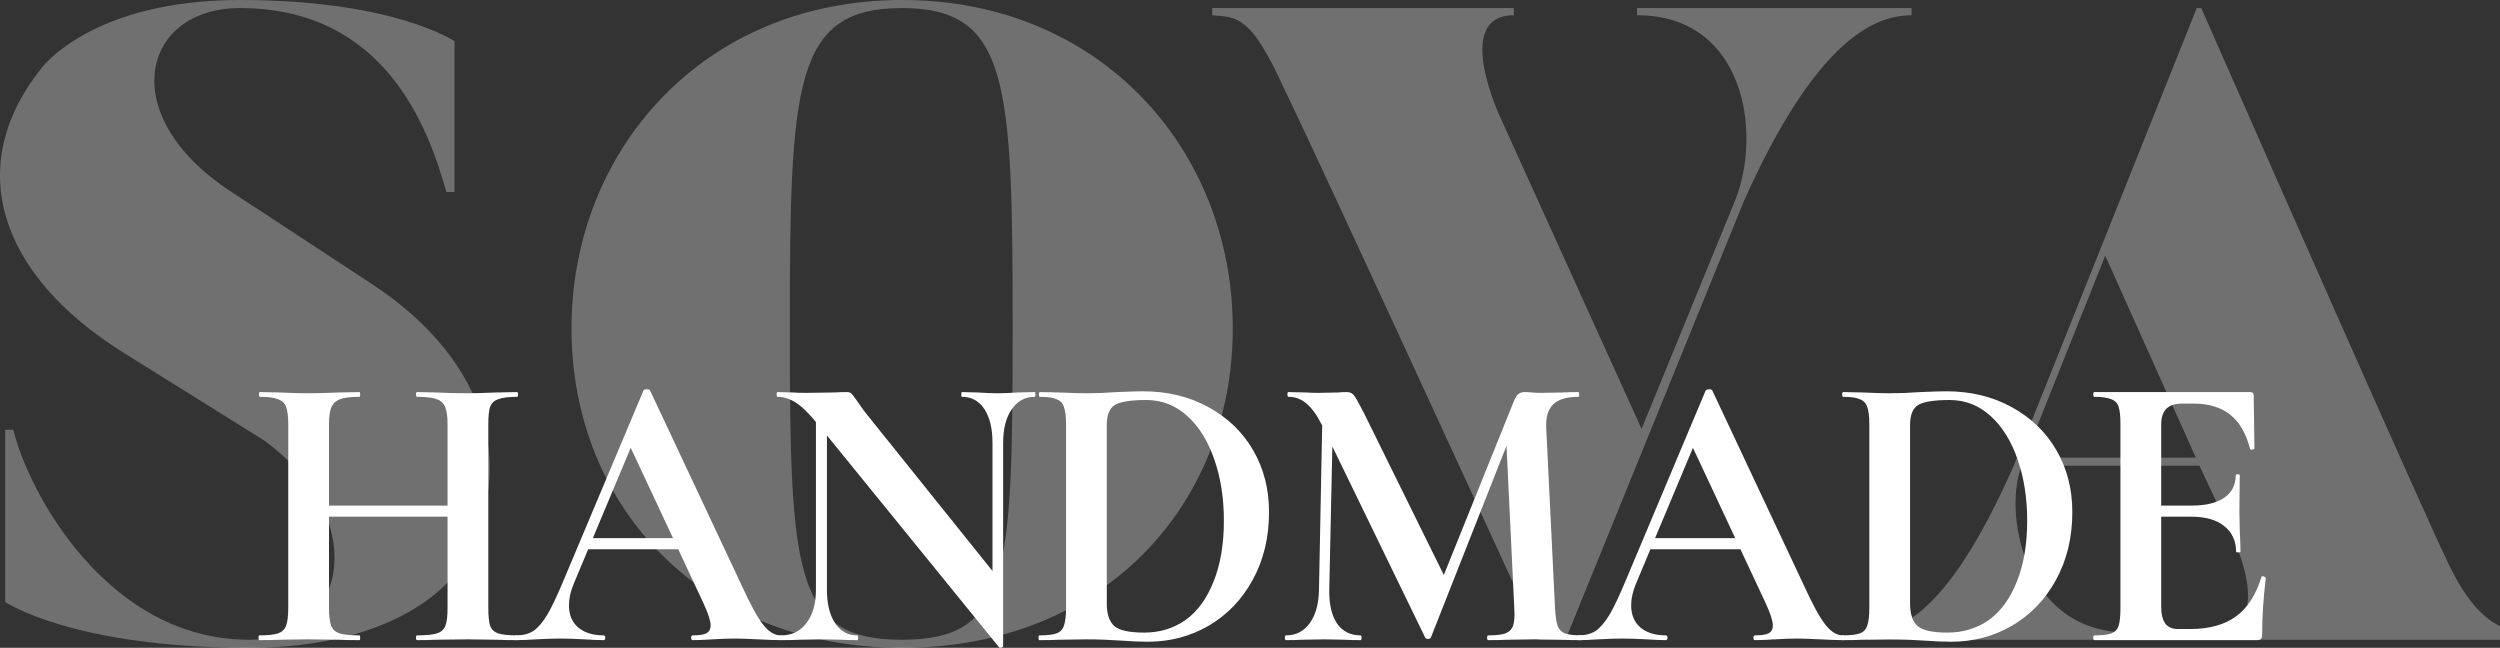 <svg width="822" height="213" viewBox="0 0 822 213" fill="none" xmlns="http://www.w3.org/2000/svg">
<rect x="0" y="0" width="822" height="213" fill="#333333" stroke="none"/>
<path d="M147.159 139.745C147.159 137.135 146.918 135.221 146.435 134.003C145.952 132.698 145.027 131.785 143.659 131.263C142.291 130.741 140.118 130.48 137.141 130.48C136.9 130.48 136.779 130.219 136.779 129.697C136.779 129.175 136.9 128.914 137.141 128.914L143.055 129.044C147.078 129.218 150.699 129.305 153.918 129.305C156.09 129.305 159.188 129.218 163.212 129.044L169.971 128.914C170.212 128.914 170.333 129.175 170.333 129.697C170.333 130.219 170.212 130.48 169.971 130.48C167.235 130.48 165.183 130.741 163.815 131.263C162.528 131.698 161.643 132.524 161.16 133.742C160.757 134.96 160.556 136.874 160.556 139.484V199.906C160.556 202.516 160.757 204.474 161.16 205.779C161.643 206.997 162.528 207.823 163.815 208.258C165.103 208.693 167.154 208.911 169.971 208.911C170.212 208.911 170.333 209.172 170.333 209.694C170.333 210.216 170.212 210.477 169.971 210.477C167.154 210.477 164.901 210.433 163.212 210.346L153.918 210.216L143.055 210.346C141.607 210.433 139.635 210.477 137.141 210.477C136.9 210.477 136.779 210.216 136.779 209.694C136.779 209.172 136.9 208.911 137.141 208.911C140.118 208.911 142.291 208.693 143.659 208.258C145.027 207.823 145.952 206.997 146.435 205.779C146.918 204.561 147.159 202.603 147.159 199.906V139.745ZM101.053 166.237H153.314V169.891H101.053V166.237ZM94.776 139.484C94.776 136.874 94.535 134.96 94.052 133.742C93.57 132.524 92.684 131.698 91.397 131.263C90.19 130.741 88.219 130.48 85.483 130.48C85.241 130.48 85.121 130.219 85.121 129.697C85.121 129.175 85.241 128.914 85.483 128.914L92 129.044C95.702 129.218 98.679 129.305 100.932 129.305C103.99 129.305 107.53 129.218 111.553 129.044L118.192 128.914C118.353 128.914 118.433 129.175 118.433 129.697C118.433 130.219 118.353 130.48 118.192 130.48C115.295 130.48 113.163 130.741 111.795 131.263C110.427 131.785 109.461 132.698 108.898 134.003C108.415 135.221 108.174 137.135 108.174 139.745V199.906C108.174 202.516 108.415 204.474 108.898 205.779C109.381 206.997 110.306 207.823 111.674 208.258C113.042 208.693 115.214 208.911 118.192 208.911C118.353 208.911 118.433 209.172 118.433 209.694C118.433 210.216 118.353 210.477 118.192 210.477C115.375 210.477 113.122 210.433 111.433 210.346L100.932 210.216L91.88 210.346C90.27 210.433 88.058 210.477 85.241 210.477C85.081 210.477 85 210.216 85 209.694C85 209.172 85.081 208.911 85.241 208.911C88.058 208.911 90.109 208.693 91.397 208.258C92.684 207.823 93.57 206.997 94.052 205.779C94.535 204.474 94.776 202.516 94.776 199.906V139.484Z" fill="white"/>
<path d="M192.622 176.938H227.383L228.228 180.592H190.812L192.622 176.938ZM256.712 208.911C257.114 208.911 257.316 209.172 257.316 209.694C257.316 210.216 257.114 210.477 256.712 210.477C255.103 210.477 252.608 210.39 249.229 210.216C245.688 210.042 243.154 209.955 241.625 209.955C239.613 209.955 237.159 210.042 234.262 210.216C231.527 210.39 229.354 210.477 227.745 210.477C227.423 210.477 227.262 210.216 227.262 209.694C227.262 209.172 227.423 208.911 227.745 208.911C229.837 208.911 231.326 208.693 232.211 208.258C233.176 207.736 233.659 206.866 233.659 205.648C233.659 204.169 232.854 201.69 231.245 198.21L206.744 145.879L212.658 134.656L188.639 191.946C187.593 194.469 187.07 196.818 187.07 198.993C187.07 202.125 188.076 204.561 190.087 206.301C192.179 208.041 194.956 208.911 198.416 208.911C198.818 208.911 199.019 209.172 199.019 209.694C199.019 210.216 198.818 210.477 198.416 210.477C196.967 210.477 194.875 210.39 192.139 210.216C189.082 210.042 186.426 209.955 184.173 209.955C182.001 209.955 179.386 210.042 176.328 210.216C173.592 210.39 171.379 210.477 169.69 210.477C169.368 210.477 169.207 210.216 169.207 209.694C169.207 209.172 169.368 208.911 169.69 208.911C171.943 208.911 173.834 208.432 175.362 207.475C176.891 206.431 178.42 204.648 179.949 202.125C181.478 199.515 183.288 195.687 185.38 190.641L211.571 128.392C211.732 128.131 212.094 128 212.658 128C213.301 128 213.664 128.131 213.744 128.392L243.918 192.598C246.735 198.775 249.068 203.038 250.919 205.387C252.769 207.736 254.701 208.911 256.712 208.911Z" fill="white"/>
<path d="M268.277 131.915L271.898 132.176V193.903C271.898 198.514 272.783 202.168 274.554 204.865C276.324 207.562 278.778 208.911 281.916 208.911C282.077 208.911 282.157 209.172 282.157 209.694C282.157 210.216 282.077 210.477 281.916 210.477C279.663 210.477 277.933 210.433 276.726 210.346L270.208 210.216L262.725 210.346C261.357 210.433 259.386 210.477 256.811 210.477C256.57 210.477 256.449 210.216 256.449 209.694C256.449 209.172 256.57 208.911 256.811 208.911C260.352 208.911 263.128 207.562 265.139 204.865C267.231 202.168 268.277 198.514 268.277 193.903V131.915ZM329.833 212.434C329.833 212.695 329.632 212.869 329.229 212.956C328.907 213.043 328.666 213 328.505 212.826L269.002 139.615C266.185 136.135 263.771 133.742 261.76 132.437C259.748 131.132 257.696 130.48 255.604 130.48C255.443 130.48 255.363 130.219 255.363 129.697C255.363 129.175 255.443 128.914 255.604 128.914L260.673 129.044C261.719 129.131 263.248 129.175 265.26 129.175L274.433 129.044C275.559 128.957 276.927 128.914 278.537 128.914C279.18 128.914 279.663 129.088 279.985 129.436C280.307 129.784 280.87 130.523 281.675 131.654C283.043 133.655 284.008 135.004 284.571 135.7L328.867 190.902L329.833 212.434ZM329.833 212.434L326.333 208.519V145.618C326.333 140.92 325.447 137.222 323.677 134.525C321.907 131.828 319.453 130.48 316.315 130.48C316.154 130.48 316.073 130.219 316.073 129.697C316.073 129.175 316.154 128.914 316.315 128.914L321.505 129.044C324.08 129.218 326.252 129.305 328.022 129.305C329.632 129.305 331.885 129.218 334.781 129.044L340.213 128.914C340.374 128.914 340.454 129.175 340.454 129.697C340.454 130.219 340.374 130.48 340.213 130.48C336.994 130.48 334.459 131.872 332.609 134.656C330.758 137.353 329.833 141.007 329.833 145.618V212.434Z" fill="white"/>
<path d="M377.43 210.999C374.855 210.999 371.797 210.868 368.257 210.607C366.969 210.52 365.36 210.433 363.429 210.346C361.578 210.259 359.486 210.216 357.153 210.216L348.221 210.346C346.612 210.433 344.439 210.477 341.703 210.477C341.543 210.477 341.462 210.216 341.462 209.694C341.462 209.172 341.543 208.911 341.703 208.911C344.278 208.911 346.169 208.693 347.376 208.258C348.583 207.823 349.388 206.997 349.79 205.779C350.273 204.474 350.514 202.516 350.514 199.906V139.484C350.514 136.874 350.273 134.96 349.79 133.742C349.388 132.524 348.583 131.698 347.376 131.263C346.25 130.741 344.439 130.48 341.945 130.48C341.703 130.48 341.583 130.219 341.583 129.697C341.583 129.175 341.703 128.914 341.945 128.914L348.342 129.044C352.043 129.218 354.98 129.305 357.153 129.305C360.452 129.305 363.831 129.175 367.291 128.914C371.475 128.74 374.292 128.653 375.74 128.653C383.867 128.653 391.069 130.393 397.345 133.873C403.701 137.353 408.61 142.094 412.07 148.097C415.53 154.1 417.26 160.843 417.26 168.325C417.26 176.764 415.449 184.246 411.828 190.771C408.288 197.209 403.46 202.212 397.345 205.779C391.31 209.259 384.672 210.999 377.43 210.999ZM376.223 207.997C381.373 207.997 385.919 206.605 389.862 203.821C393.804 200.95 396.862 196.731 399.035 191.163C401.288 185.595 402.414 178.939 402.414 171.196C402.414 163.801 401.368 157.102 399.276 151.099C397.184 145.009 394.207 140.224 390.344 136.744C386.482 133.264 382.016 131.524 376.947 131.524C371.958 131.524 368.538 132.046 366.688 133.09C364.837 134.134 363.912 136.352 363.912 139.745V198.471C363.912 201.951 364.757 204.43 366.446 205.909C368.136 207.301 371.395 207.997 376.223 207.997Z" fill="white"/>
<path d="M434.891 131.915L438.391 132.176L437.063 193.903C436.983 198.601 437.828 202.299 439.598 204.996C441.449 207.606 444.024 208.911 447.323 208.911C447.564 208.911 447.685 209.172 447.685 209.694C447.685 210.216 447.564 210.477 447.323 210.477C445.15 210.477 443.46 210.433 442.253 210.346L435.615 210.216L428.011 210.346C426.724 210.433 424.994 210.477 422.821 210.477C422.58 210.477 422.459 210.216 422.459 209.694C422.459 209.172 422.58 208.911 422.821 208.911C426.12 208.911 428.735 207.562 430.667 204.865C432.598 202.168 433.604 198.514 433.684 193.903L434.891 131.915ZM520.103 208.911C520.264 208.911 520.344 209.172 520.344 209.694C520.344 210.216 520.264 210.477 520.103 210.477C517.367 210.477 515.195 210.433 513.585 210.346L504.654 210.216L495.602 210.346C494.073 210.433 491.981 210.477 489.325 210.477C489.084 210.477 488.963 210.216 488.963 209.694C488.963 209.172 489.084 208.911 489.325 208.911C491.9 208.911 493.791 208.693 494.998 208.258C496.285 207.736 497.13 206.866 497.533 205.648C497.935 204.43 498.056 202.516 497.895 199.906L495.119 141.964L501.274 131.524L470.497 209.563C470.336 209.911 470.014 210.085 469.531 210.085C469.048 210.085 468.726 209.911 468.565 209.563L434.65 139.745C433.04 136.526 431.35 134.177 429.58 132.698C427.891 131.219 425.919 130.48 423.666 130.48C423.425 130.48 423.304 130.219 423.304 129.697C423.304 129.175 423.425 128.914 423.666 128.914L429.339 129.044C430.465 129.131 431.914 129.175 433.684 129.175L440.081 129.044C440.805 128.957 441.73 128.914 442.857 128.914C443.903 128.914 444.708 129.305 445.271 130.088C445.834 130.871 446.88 132.742 448.409 135.7L475.445 190.51L469.41 202.255L497.653 132.176C498.136 130.958 498.619 130.132 499.102 129.697C499.665 129.175 500.389 128.914 501.274 128.914C501.998 128.914 502.803 128.957 503.688 129.044C504.654 129.131 505.74 129.175 506.947 129.175L514.068 129.044C515.195 128.957 516.804 128.914 518.896 128.914C519.137 128.914 519.258 129.175 519.258 129.697C519.258 130.219 519.137 130.48 518.896 130.48C515.114 130.48 512.378 131.306 510.689 132.959C508.999 134.612 508.234 137.179 508.395 140.659L511.292 199.906C511.453 202.603 511.735 204.561 512.137 205.779C512.62 206.997 513.424 207.823 514.551 208.258C515.758 208.693 517.609 208.911 520.103 208.911Z" fill="white"/>
<path d="M541.879 176.938H576.64L577.485 180.592H540.069L541.879 176.938ZM605.969 208.911C606.372 208.911 606.573 209.172 606.573 209.694C606.573 210.216 606.372 210.477 605.969 210.477C604.36 210.477 601.866 210.39 598.486 210.216C594.946 210.042 592.411 209.955 590.882 209.955C588.871 209.955 586.416 210.042 583.52 210.216C580.784 210.39 578.611 210.477 577.002 210.477C576.68 210.477 576.519 210.216 576.519 209.694C576.519 209.172 576.68 208.911 577.002 208.911C579.094 208.911 580.583 208.693 581.468 208.258C582.433 207.736 582.916 206.866 582.916 205.648C582.916 204.169 582.112 201.69 580.502 198.21L556.001 145.879L561.915 134.656L537.896 191.946C536.85 194.469 536.327 196.818 536.327 198.993C536.327 202.125 537.333 204.561 539.345 206.301C541.437 208.041 544.213 208.911 547.673 208.911C548.075 208.911 548.276 209.172 548.276 209.694C548.276 210.216 548.075 210.477 547.673 210.477C546.224 210.477 544.132 210.39 541.396 210.216C538.339 210.042 535.684 209.955 533.431 209.955C531.258 209.955 528.643 210.042 525.585 210.216C522.849 210.39 520.637 210.477 518.947 210.477C518.625 210.477 518.464 210.216 518.464 209.694C518.464 209.172 518.625 208.911 518.947 208.911C521.2 208.911 523.091 208.432 524.62 207.475C526.148 206.431 527.677 204.648 529.206 202.125C530.735 199.515 532.545 195.687 534.637 190.641L560.829 128.392C560.99 128.131 561.352 128 561.915 128C562.559 128 562.921 128.131 563.001 128.392L593.176 192.598C595.992 198.775 598.325 203.038 600.176 205.387C602.027 207.736 603.958 208.911 605.969 208.911Z" fill="white"/>
<path d="M641.553 210.999C638.978 210.999 635.921 210.868 632.38 210.607C631.093 210.52 629.484 210.433 627.552 210.346C625.702 210.259 623.61 210.216 621.276 210.216L612.345 210.346C610.735 210.433 608.563 210.477 605.827 210.477C605.666 210.477 605.586 210.216 605.586 209.694C605.586 209.172 605.666 208.911 605.827 208.911C608.402 208.911 610.293 208.693 611.5 208.258C612.707 207.823 613.511 206.997 613.914 205.779C614.397 204.474 614.638 202.516 614.638 199.906V139.484C614.638 136.874 614.397 134.96 613.914 133.742C613.511 132.524 612.707 131.698 611.5 131.263C610.373 130.741 608.563 130.48 606.068 130.48C605.827 130.48 605.706 130.219 605.706 129.697C605.706 129.175 605.827 128.914 606.068 128.914L612.465 129.044C616.167 129.218 619.104 129.305 621.276 129.305C624.575 129.305 627.955 129.175 631.415 128.914C635.599 128.74 638.415 128.653 639.864 128.653C647.99 128.653 655.192 130.393 661.468 133.873C667.825 137.353 672.733 142.094 676.193 148.097C679.653 154.1 681.383 160.843 681.383 168.325C681.383 176.764 679.573 184.246 675.952 190.771C672.411 197.209 667.584 202.212 661.468 205.779C655.433 209.259 648.795 210.999 641.553 210.999ZM640.346 207.997C645.496 207.997 650.042 206.605 653.985 203.821C657.928 200.95 660.986 196.731 663.158 191.163C665.411 185.595 666.538 178.939 666.538 171.196C666.538 163.801 665.492 157.102 663.399 151.099C661.307 145.009 658.33 140.224 654.468 136.744C650.606 133.264 646.14 131.524 641.071 131.524C636.082 131.524 632.662 132.046 630.811 133.09C628.961 134.134 628.035 136.352 628.035 139.745V198.471C628.035 201.951 628.88 204.43 630.57 205.909C632.26 207.301 635.518 207.997 640.346 207.997Z" fill="white"/>
<path d="M688.635 210.477C688.393 210.477 688.272 210.216 688.272 209.694C688.272 209.172 688.393 208.911 688.635 208.911C691.209 208.911 693.06 208.693 694.187 208.258C695.394 207.823 696.198 206.997 696.601 205.779C697.003 204.474 697.204 202.516 697.204 199.906V139.484C697.204 136.874 697.003 134.96 696.601 133.742C696.198 132.524 695.394 131.698 694.187 131.263C692.98 130.741 691.129 130.48 688.635 130.48C688.393 130.48 688.272 130.219 688.272 129.697C688.272 129.175 688.393 128.914 688.635 128.914H739.81C740.615 128.914 741.017 129.305 741.017 130.088L741.258 147.445C741.258 147.619 741.017 147.749 740.534 147.836C740.132 147.923 739.891 147.836 739.81 147.575C738.523 142.529 736.35 138.788 733.292 136.352C730.235 133.916 726.212 132.698 721.223 132.698H717.602C715.188 132.698 713.418 133.264 712.291 134.395C711.165 135.526 710.601 137.266 710.601 139.615V199.384C710.601 201.907 711.044 203.778 711.929 204.996C712.814 206.214 714.222 206.823 716.153 206.823H720.136C726.413 206.823 731.442 205.431 735.224 202.647C739.005 199.863 741.781 195.556 743.552 189.727C743.552 189.553 743.713 189.466 744.034 189.466C744.276 189.466 744.477 189.553 744.638 189.727C744.879 189.814 745 189.901 745 189.988C744.195 196.774 743.793 202.951 743.793 208.519C743.793 209.215 743.672 209.737 743.431 210.085C743.19 210.346 742.707 210.477 741.983 210.477H688.635ZM735.224 181.375C735.224 177.808 733.936 175.024 731.361 173.023C728.867 170.935 725.246 169.891 720.499 169.891H704.204V166.237H720.619C725.286 166.237 728.867 165.367 731.361 163.627C733.856 161.887 735.103 159.451 735.103 156.319C735.103 156.058 735.304 155.927 735.706 155.927C736.189 155.927 736.43 156.058 736.43 156.319L736.31 168.064L736.43 174.328C736.591 177.286 736.672 179.635 736.672 181.375C736.672 181.549 736.431 181.636 735.948 181.636C735.465 181.636 735.224 181.549 735.224 181.375Z" fill="white"/>
<path d="M122.042 93.224C161.358 118.891 171.783 156.652 149.444 188.809C149.444 188.809 133.36 213 81.833 213C24.051 213 1.713 197.954 1.713 197.954V141.312H4.394C9.159 161.373 35.072 210.345 81.833 210.345C113.703 210.345 122.638 171.108 86.897 144.852L41.029 116.235C-1.266 89.979 -11.69 53.987 13.627 22.421C13.627 22.421 30.008 0 78.855 0C129.786 0 149.444 13.571 149.444 13.571V63.133H146.764C140.807 41.892 126.51 2.655 78.855 2.655C46.688 2.655 37.454 38.057 76.174 63.133L122.042 93.224Z" fill="white" fill-opacity="0.3"/>
<path d="M296.622 210.345C331.767 210.345 332.959 189.104 332.959 107.975C332.959 27.141 331.767 2.655 296.622 2.655C261.178 2.655 259.689 27.141 259.689 107.975C259.689 189.104 261.178 210.345 296.622 210.345ZM296.622 0C362.147 0 405.335 49.562 405.335 107.975C405.335 166.683 362.147 213 296.622 213C231.096 213 187.908 166.683 187.908 107.975C187.908 49.562 231.096 0 296.622 0Z" fill="white" fill-opacity="0.3"/>
<path d="M538.265 2.655H628.512V5.015C615.704 5.015 596.642 14.161 573.41 66.083L514.735 210.345H506.097C426.275 36.582 422.105 28.911 422.105 28.911C411.383 5.31 406.915 5.605 398.575 5.015V2.655H497.758V5.015C477.206 5.015 493.588 39.237 493.588 39.237L539.754 141.017L570.432 66.083C579.367 44.252 574.006 5.015 538.265 5.015V2.655Z" fill="white" fill-opacity="0.3"/>
<path d="M721.989 150.457L692.204 84.079L665.696 150.457H721.989ZM662.122 153.112L722.286 2.655H723.776C799.13 173.763 804.194 183.499 804.194 183.499C814.916 207.1 825.043 207.395 831 207.985V210.345H726.754V207.985C750.582 207.985 732.711 173.468 732.711 173.468L723.18 153.112H664.802C658.845 166.683 664.207 207.985 699.948 207.985V210.345H614.169V207.985C623.104 207.395 639.188 205.035 662.122 153.112Z" fill="white" fill-opacity="0.3"/>
</svg>
